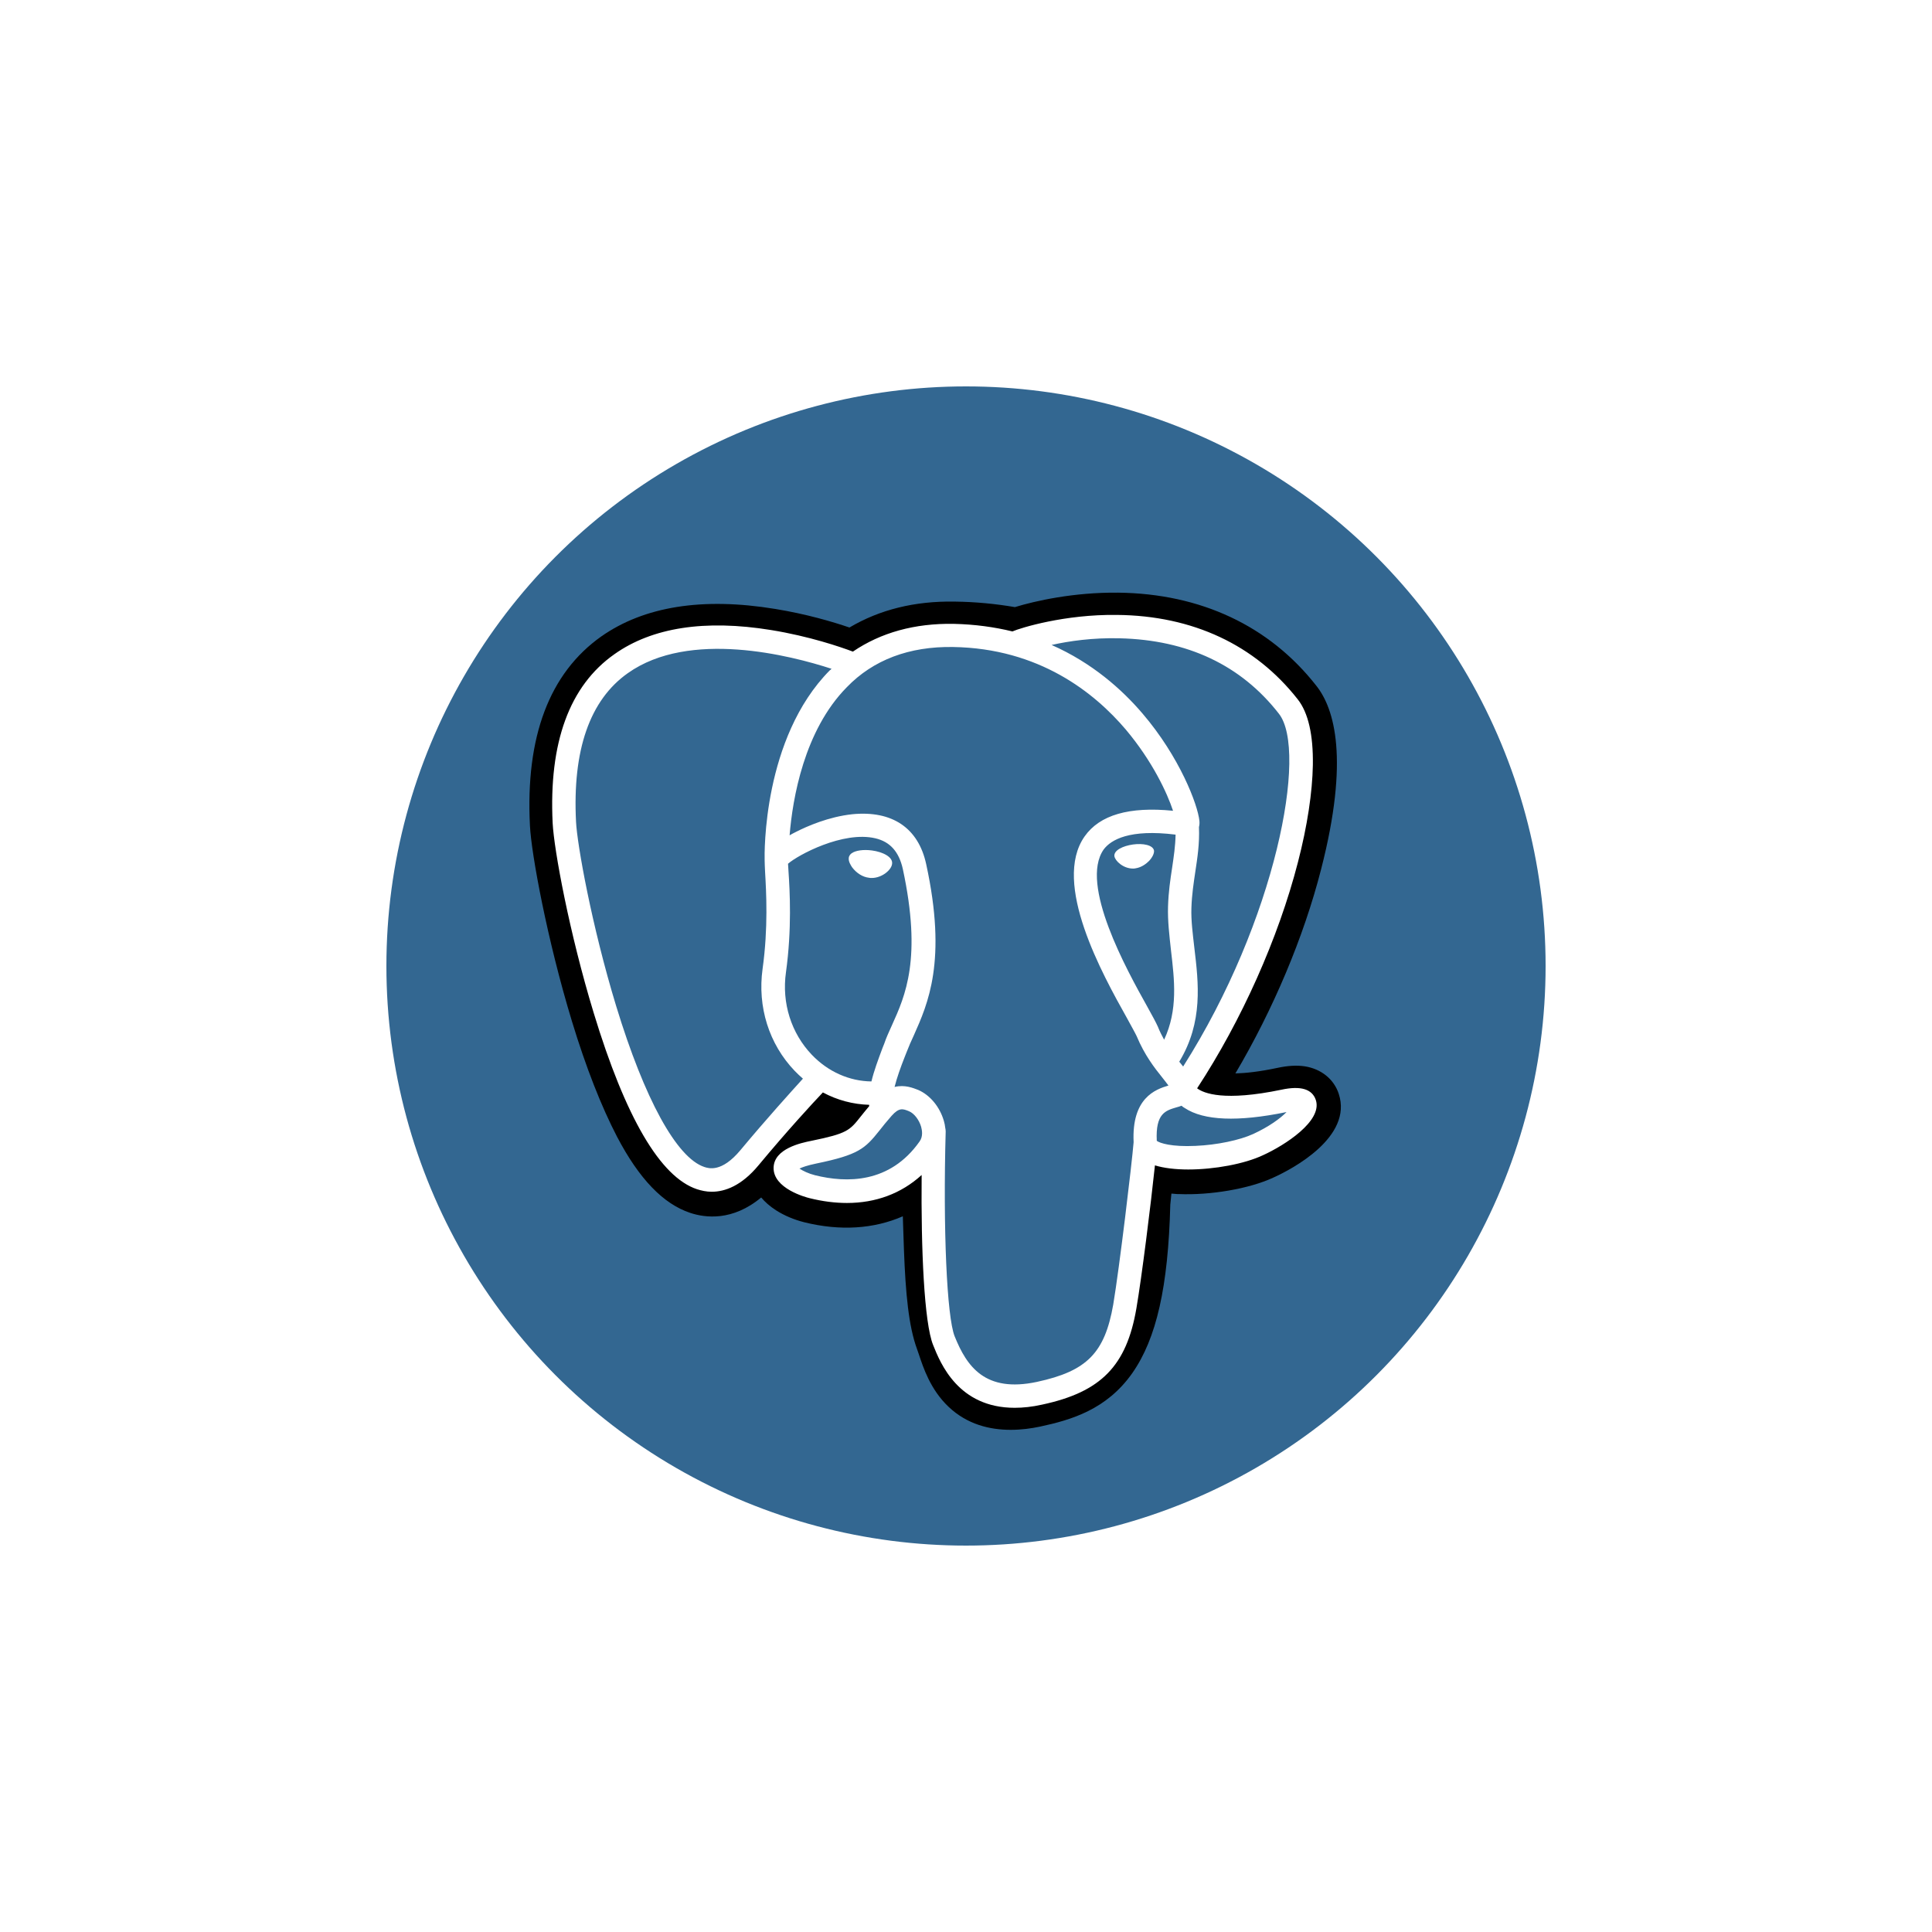 <svg width="150" height="150" viewBox="0 0 150 150" fill="none" xmlns="http://www.w3.org/2000/svg">
<g filter="url(#filter0_d_113_120)">
<circle cx="75" cy="75" r="45" fill="#336791"/>
</g>
<path d="M103.94 84.924C103.566 83.784 102.57 82.983 101.289 82.787C100.684 82.698 99.99 82.734 99.172 82.911C97.749 83.214 96.681 83.322 95.916 83.339C98.833 78.406 101.218 72.779 102.57 67.49C104.776 58.925 103.603 55.025 102.214 53.261C98.567 48.596 93.229 46.085 86.805 46.014C83.371 45.978 80.363 46.655 78.798 47.136C77.339 46.887 75.755 46.726 74.118 46.708C71.022 46.655 68.299 47.331 65.951 48.72C64.652 48.275 62.589 47.669 60.186 47.278C54.545 46.352 50.007 47.081 46.68 49.415C42.658 52.264 40.79 57.197 41.145 64.106C41.252 66.296 42.48 72.956 44.401 79.278C45.505 82.911 46.696 85.92 47.906 88.254C49.633 91.548 51.5 93.471 53.583 94.166C54.758 94.558 56.875 94.825 59.099 92.972C59.383 93.311 59.757 93.649 60.256 93.97C60.896 94.38 61.661 94.7 62.444 94.896C65.237 95.59 67.853 95.412 70.096 94.432C70.114 94.825 70.114 95.216 70.131 95.537C70.149 96.071 70.167 96.588 70.184 97.086C70.309 100.38 70.541 102.962 71.199 104.744C71.235 104.85 71.288 104.992 71.341 105.154C71.68 106.169 72.231 107.878 73.636 109.214C75.095 110.602 76.857 111.012 78.476 111.012C79.294 111.012 80.059 110.906 80.735 110.764C83.155 110.247 85.913 109.446 87.906 106.615C89.792 103.926 90.699 99.902 90.861 93.526C90.878 93.348 90.896 93.169 90.914 93.009C90.931 92.903 90.931 92.778 90.949 92.67L91.394 92.706H91.501C93.975 92.812 96.981 92.296 98.832 91.441C100.345 90.765 105.044 88.271 103.94 84.924Z" fill="black"/>
<path d="M99.723 85.583C92.392 87.096 91.875 84.604 91.875 84.604C99.616 73.099 102.855 58.497 100.06 54.936C92.444 45.195 79.241 49.807 79.028 49.914L78.957 49.932C77.516 49.63 75.878 49.451 74.064 49.415C70.737 49.362 68.227 50.287 66.323 51.731C66.323 51.731 42.782 42.025 43.885 63.93C44.116 68.595 50.558 99.207 58.245 89.947C61.056 86.564 63.761 83.715 63.761 83.715C65.113 84.605 66.715 85.069 68.423 84.909L68.547 84.802C68.511 85.23 68.529 85.639 68.6 86.12C66.625 88.328 67.195 88.72 63.245 89.539C59.241 90.357 61.589 91.835 63.12 92.228C64.989 92.691 69.294 93.35 72.195 89.271L72.071 89.734C72.854 90.357 73.388 93.776 73.299 96.875C73.21 99.974 73.139 102.111 73.762 103.766C74.367 105.423 74.99 109.18 80.186 108.059C84.528 107.133 86.787 104.711 87.108 100.686C87.321 97.82 87.838 98.246 87.873 95.682L88.283 94.471C88.746 90.588 88.354 89.342 91.041 89.912L91.699 89.965C93.674 90.054 96.254 89.645 97.766 88.95C101.004 87.453 102.926 84.924 99.723 85.583Z" fill="#336791"/>
<path d="M67.695 66.029C67.036 65.941 66.431 66.029 66.129 66.243C65.952 66.367 65.898 66.527 65.898 66.617C65.863 66.884 66.058 67.187 66.165 67.347C66.503 67.793 66.983 68.095 67.464 68.148C67.535 68.166 67.606 68.166 67.677 68.166C68.477 68.166 69.207 67.543 69.26 67.079C69.349 66.528 68.513 66.136 67.695 66.029Z" fill="white"/>
<path d="M89.598 66.047C89.527 65.602 88.727 65.459 87.962 65.566C87.197 65.673 86.468 66.012 86.521 66.474C86.574 66.831 87.197 67.435 87.962 67.435C88.033 67.435 88.086 67.435 88.157 67.417C88.656 67.346 89.029 67.025 89.208 66.847C89.474 66.564 89.616 66.262 89.598 66.047Z" fill="white"/>
<path d="M102.161 85.405C101.877 84.551 100.986 84.283 99.492 84.604C95.043 85.529 93.46 84.888 92.944 84.497C96.395 79.226 99.243 72.868 100.773 66.938C101.502 64.125 101.894 61.507 101.93 59.389C101.965 57.055 101.573 55.328 100.755 54.295C97.446 50.075 92.606 47.795 86.716 47.742C82.677 47.688 79.261 48.74 78.603 49.024C77.215 48.685 75.685 48.472 74.047 48.436C71.022 48.383 68.388 49.113 66.218 50.591C65.275 50.234 62.837 49.397 59.865 48.916C54.722 48.08 50.63 48.721 47.711 50.786C44.206 53.244 42.604 57.659 42.907 63.893C43.014 65.994 44.206 72.441 46.093 78.637C48.566 86.775 51.271 91.387 54.117 92.332C54.456 92.438 54.829 92.527 55.257 92.527C56.289 92.527 57.57 92.064 58.887 90.479C61.075 87.844 63.121 85.618 63.888 84.816C65.009 85.421 66.237 85.741 67.481 85.777C67.481 85.812 67.481 85.848 67.481 85.884C67.233 86.186 67.018 86.436 66.841 86.667C65.969 87.771 65.79 88.002 62.997 88.573C62.197 88.732 60.097 89.178 60.062 90.656C60.026 92.276 62.553 92.952 62.855 93.025C63.852 93.274 64.83 93.399 65.755 93.399C67.996 93.399 69.972 92.669 71.556 91.227C71.503 96.997 71.751 102.695 72.445 104.423C73.015 105.847 74.403 109.301 78.78 109.301C79.421 109.301 80.133 109.23 80.915 109.053C85.488 108.074 87.463 106.043 88.228 101.592C88.638 99.205 89.35 93.525 89.669 90.479C90.363 90.693 91.27 90.799 92.25 90.799C94.278 90.799 96.627 90.371 98.086 89.677C99.723 88.93 102.695 87.043 102.161 85.405ZM91.272 64.8C91.254 65.708 91.13 66.511 91.005 67.365C90.863 68.29 90.721 69.235 90.686 70.375C90.65 71.497 90.792 72.654 90.916 73.794C91.183 76.073 91.468 78.406 90.382 80.722C90.223 80.419 90.044 80.098 89.902 79.724C89.76 79.404 89.474 78.87 89.066 78.139C87.483 75.308 83.799 68.666 85.685 65.958C86.253 65.193 87.694 64.356 91.272 64.8ZM86.929 49.557C92.196 49.682 96.36 51.641 99.296 55.416C101.556 58.3 99.066 71.46 91.859 82.805C91.788 82.716 91.717 82.627 91.646 82.538C91.61 82.503 91.593 82.467 91.557 82.432C93.426 79.351 93.051 76.306 92.732 73.617C92.607 72.513 92.465 71.463 92.501 70.483C92.536 69.432 92.678 68.542 92.803 67.687C92.963 66.618 93.141 65.515 93.087 64.215C93.122 64.073 93.14 63.913 93.122 63.734C92.998 62.487 91.593 58.765 88.691 55.382C87.108 53.53 84.794 51.464 81.645 50.075C82.997 49.77 84.848 49.504 86.929 49.557ZM57.48 89.305C56.021 91.051 55.024 90.712 54.687 90.605C52.534 89.893 50.043 85.334 47.837 78.104C45.933 71.853 44.811 65.566 44.723 63.804C44.438 58.231 45.791 54.349 48.744 52.264C53.53 48.863 61.395 50.893 64.562 51.925C64.509 51.978 64.474 52.014 64.42 52.049C59.224 57.304 59.349 66.262 59.367 66.795C59.367 67.008 59.384 67.312 59.402 67.72C59.491 69.234 59.651 72.031 59.207 75.217C58.797 78.174 59.705 81.058 61.698 83.141C61.911 83.355 62.126 83.569 62.339 83.747C61.466 84.711 59.544 86.829 57.48 89.305ZM63.033 81.896C61.432 80.222 60.683 77.872 61.022 75.485C61.485 72.137 61.324 69.198 61.217 67.632C61.2 67.418 61.2 67.222 61.182 67.061C61.947 66.385 65.453 64.497 67.961 65.085C69.1 65.352 69.794 66.118 70.096 67.472C71.59 74.417 70.291 77.302 69.242 79.616C69.029 80.097 68.815 80.541 68.655 81.023L68.513 81.379C68.174 82.287 67.854 83.143 67.659 83.962C65.95 83.944 64.295 83.214 63.033 81.896ZM63.281 91.246C62.783 91.122 62.339 90.907 62.071 90.729C62.284 90.623 62.676 90.481 63.37 90.337C66.662 89.66 67.16 89.179 68.281 87.773C68.529 87.453 68.832 87.078 69.223 86.633C69.811 85.974 70.095 86.08 70.575 86.276C70.967 86.436 71.358 86.935 71.518 87.487C71.589 87.754 71.678 88.235 71.394 88.627C69.082 91.905 65.719 91.85 63.281 91.246ZM80.505 107.29C76.484 108.145 75.061 106.097 74.117 103.747C73.512 102.234 73.21 95.395 73.423 87.845C73.423 87.738 73.406 87.65 73.388 87.561C73.37 87.383 73.335 87.204 73.281 87.026C72.962 85.922 72.195 85.014 71.288 84.622C70.914 84.48 70.256 84.194 69.455 84.391C69.633 83.678 69.918 82.877 70.256 82.022L70.398 81.665C70.558 81.255 70.737 80.828 70.95 80.383C72.035 77.943 73.548 74.613 71.91 67.098C71.305 64.285 69.276 62.914 66.18 63.216C64.329 63.412 62.639 64.159 61.802 64.587C61.625 64.676 61.446 64.765 61.304 64.854C61.535 62.023 62.425 56.716 65.752 53.349C67.799 51.23 70.592 50.179 73.992 50.233C80.682 50.339 84.971 53.776 87.408 56.644C89.489 59.119 90.629 61.595 91.074 62.948C87.675 62.609 85.379 63.268 84.206 64.943C81.661 68.576 85.594 75.645 87.498 79.046C87.836 79.669 88.138 80.204 88.245 80.435C88.868 81.93 89.65 82.928 90.238 83.658C90.415 83.889 90.594 84.104 90.719 84.281C89.686 84.584 87.854 85.26 88.014 88.68C87.872 90.39 86.91 98.439 86.431 101.288C85.772 105.047 84.385 106.454 80.505 107.29ZM97.304 88.04C96.253 88.522 94.493 88.895 92.819 88.966C90.969 89.055 90.044 88.753 89.812 88.574C89.705 86.437 90.505 86.223 91.341 85.974C91.466 85.938 91.608 85.903 91.733 85.849C91.804 85.92 91.893 85.974 91.982 86.027C93.459 87.006 96.11 87.114 99.847 86.347H99.882C99.385 86.847 98.531 87.471 97.304 88.04Z" fill="white"/>
<defs>
<filter id="filter0_d_113_120" x="0" y="0" width="150" height="150" filterUnits="userSpaceOnUse" color-interpolation-filters="sRGB">
<feFlood flood-opacity="0" result="BackgroundImageFix"/>
<feColorMatrix in="SourceAlpha" type="matrix" values="0 0 0 0 0 0 0 0 0 0 0 0 0 0 0 0 0 0 127 0" result="hardAlpha"/>
<feOffset/>
<feGaussianBlur stdDeviation="15"/>
<feComposite in2="hardAlpha" operator="out"/>
<feColorMatrix type="matrix" values="0 0 0 0 0.2 0 0 0 0 0.404 0 0 0 0 0.569 0 0 0 1 0"/>
<feBlend mode="normal" in2="BackgroundImageFix" result="effect1_dropShadow_113_120"/>
<feBlend mode="normal" in="SourceGraphic" in2="effect1_dropShadow_113_120" result="shape"/>
</filter>
</defs>
</svg>
